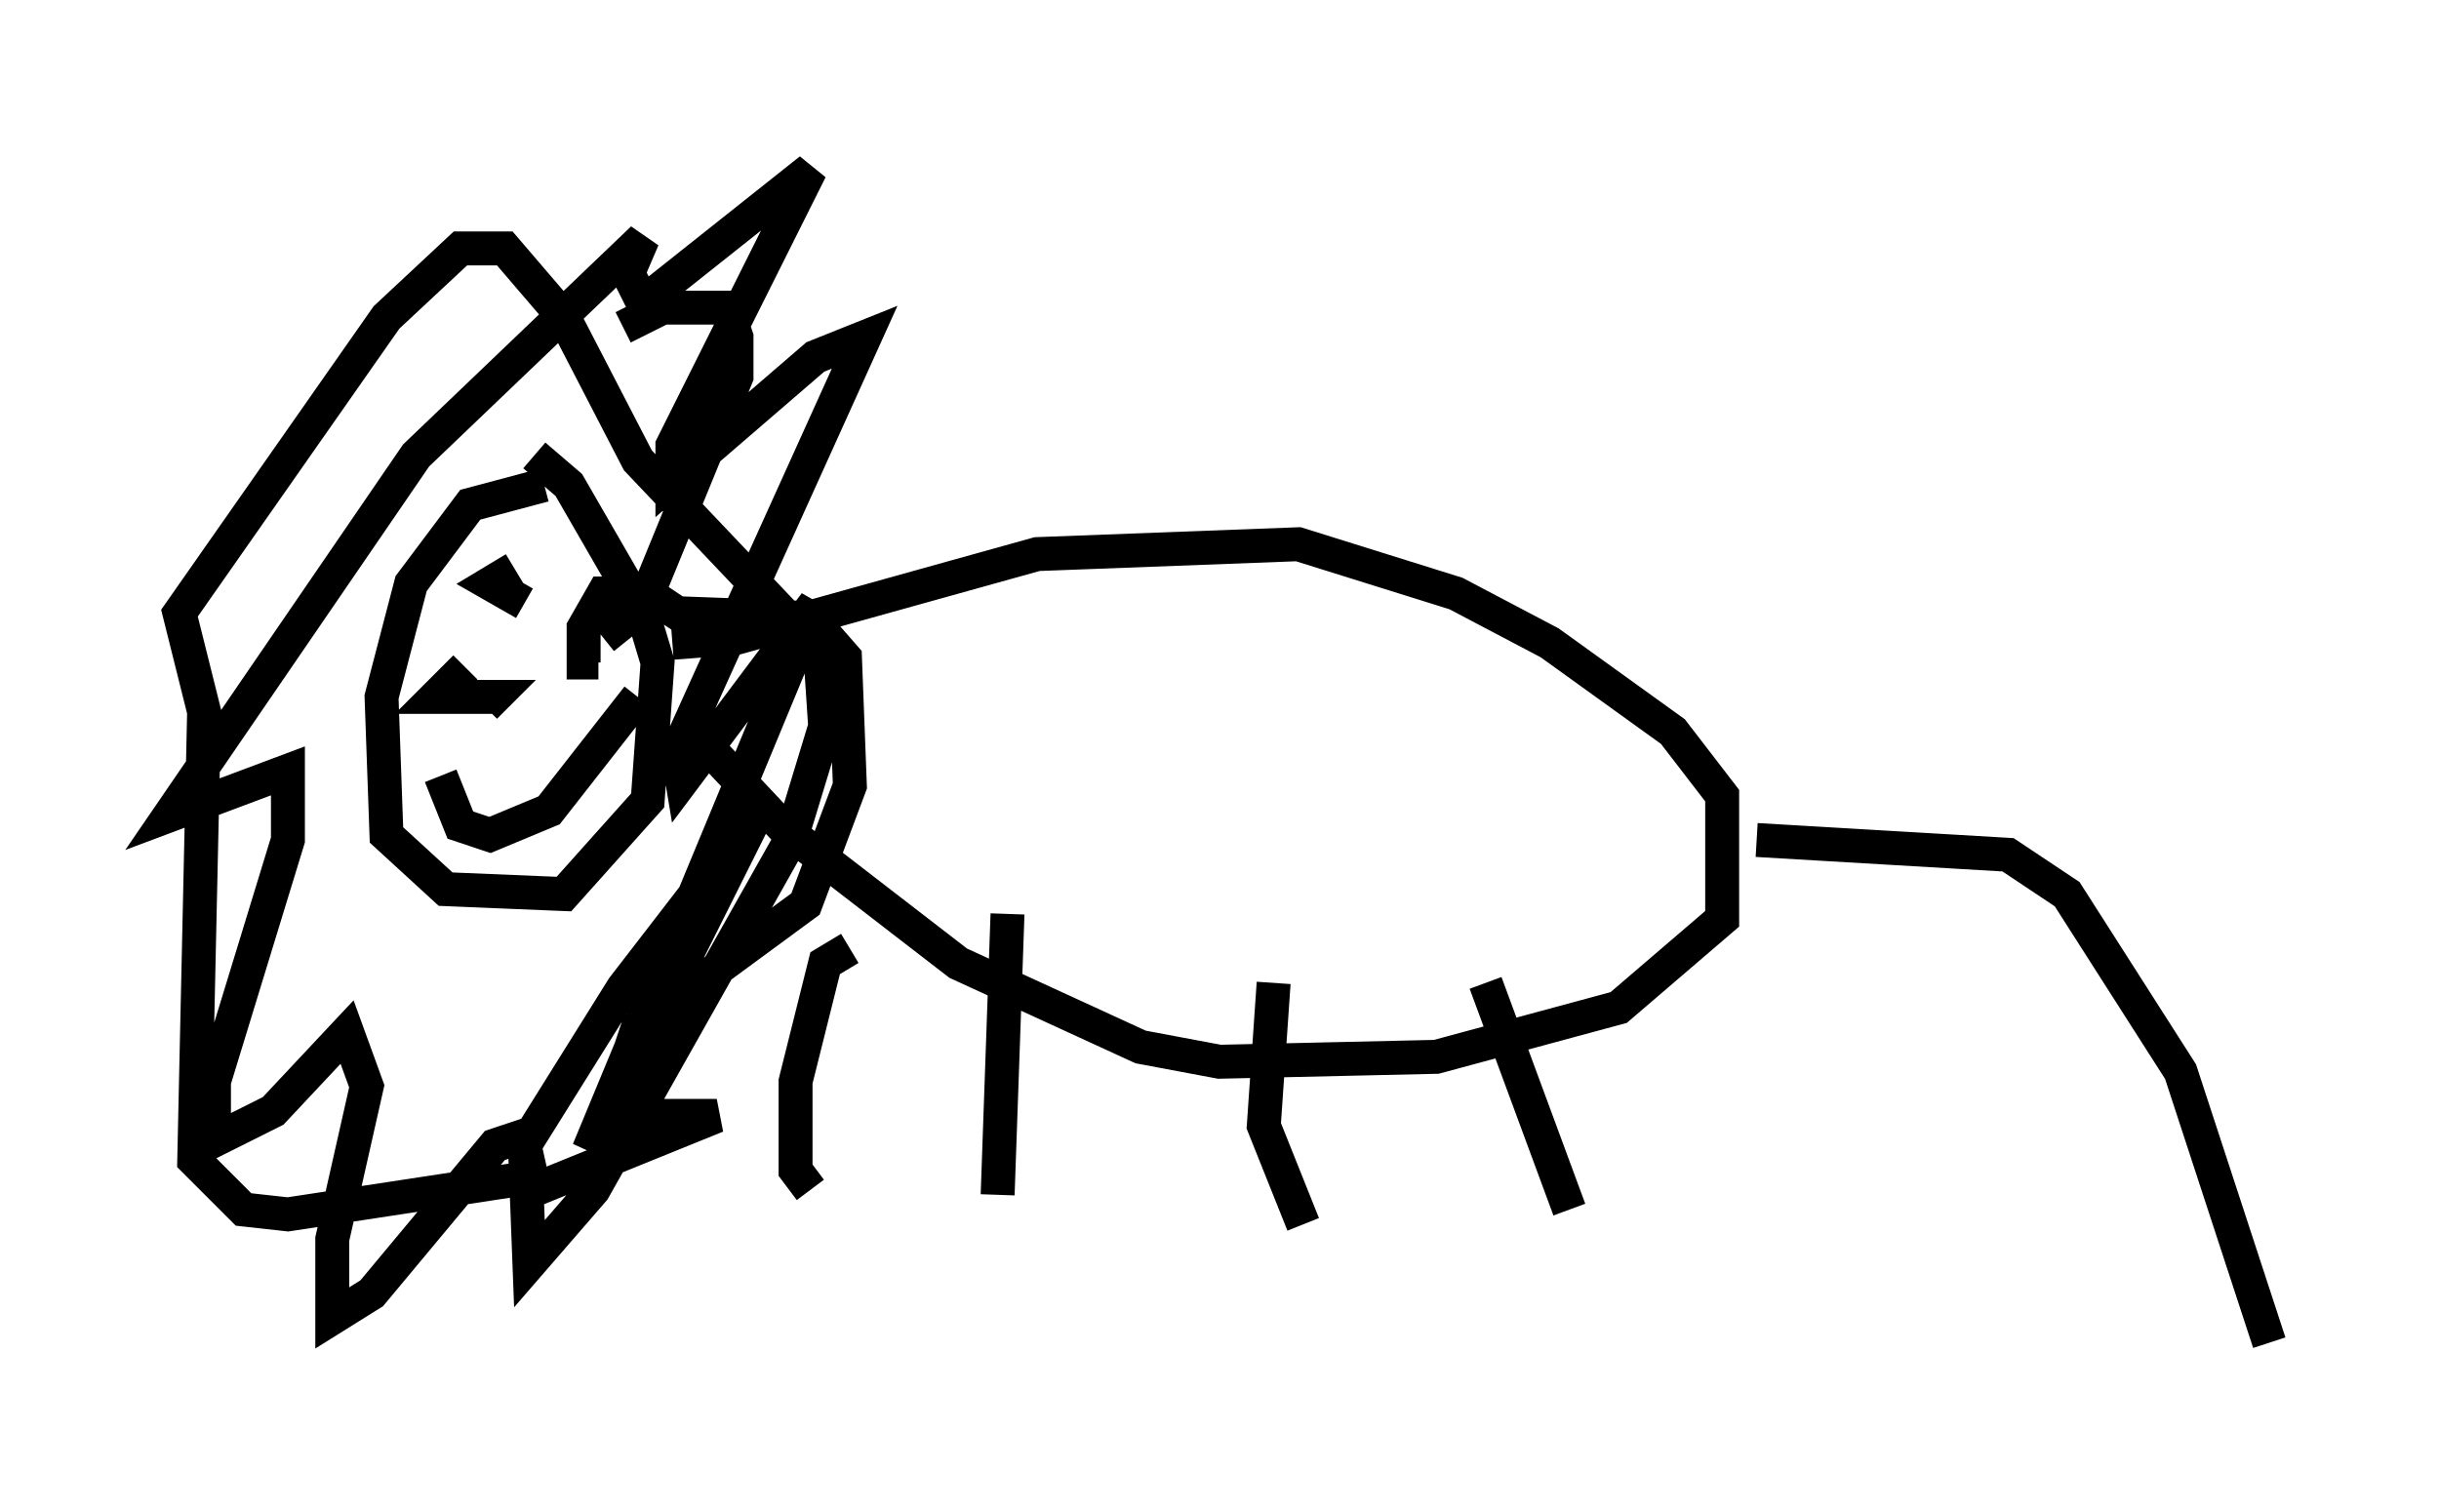 <?xml version="1.0" encoding="utf-8" ?>
<svg baseProfile="full" height="44.57" version="1.1" width="71.877" xmlns="http://www.w3.org/2000/svg" xmlns:ev="http://www.w3.org/2001/xml-events" xmlns:xlink="http://www.w3.org/1999/xlink"><defs /><rect fill="white" height="44.57" width="71.877" x="0" y="0" /><path d="M18.073, 10.374 m0.291, -0.726 l1.162, -0.581 1.888, 0.0 l0.291, 0.872 0.0, 1.162 l-2.615, 6.391 0.872, 0.581 l3.922, 0.145 1.017, 1.162 l0.145, 3.777 -1.307, 3.486 l-4.939, 3.631 -0.291, 0.872 l0.0, 1.017 0.726, 0.726 l1.888, 0.0 -5.374, 2.179 l-0.291, -1.307 2.905, -4.648 l3.922, -5.084 -4.939, 9.877 l6.682, -16.123 -3.922, 5.229 l-0.145, -0.872 5.52, -12.201 l-1.453, 0.581 -4.212, 3.631 l0.0, -1.017 4.067, -8.134 l-4.939, 3.922 -0.436, -0.872 l0.436, -1.017 -6.682, 6.391 l-7.263, 10.603 3.486, -1.307 l0.0, 2.034 -2.179, 7.117 l0.0, 1.743 1.743, -0.872 l2.179, -2.324 0.581, 1.598 l-1.017, 4.503 0.0, 2.324 l1.162, -0.726 3.631, -4.358 l0.872, -0.291 0.145, 3.777 l1.888, -2.179 5.81, -10.313 l1.017, -3.341 -0.145, -2.179 l-5.374, -5.665 -2.179, -4.212 l-1.743, -2.034 -1.307, 0.0 l-2.179, 2.034 -6.101, 8.715 l0.726, 2.905 -0.291, 13.218 l1.453, 1.453 1.307, 0.145 l6.682, -1.017 m0.872, -20.48 l-2.179, 0.581 -1.743, 2.324 l-0.872, 3.341 0.145, 4.067 l1.743, 1.598 3.486, 0.145 l2.469, -2.76 0.291, -4.067 l-0.436, -1.453 -2.179, -3.777 l-1.017, -0.872 m-0.581, 3.341 l-0.726, 0.436 1.017, 0.581 m2.034, 0.436 l0.0, 0.0 m-2.76, 1.888 l0.0, 0.0 m-1.017, -0.436 l-0.872, 0.872 1.743, 0.0 l-0.291, 0.291 m-1.307, 2.034 l0.581, 1.453 0.872, 0.291 l1.743, -0.726 2.615, -3.341 m-1.017, -1.743 l0.726, -0.581 0.0, -0.726 l-0.726, 0.0 -0.581, 1.017 l0.0, 1.017 0.436, 0.0 m2.179, -0.581 l1.888, -0.145 8.86, -2.469 l7.698, -0.291 4.648, 1.453 l2.76, 1.453 3.631, 2.615 l1.453, 1.888 0.0, 3.631 l-3.05, 2.615 -5.374, 1.453 l-6.391, 0.145 -2.324, -0.436 l-5.374, -2.469 -5.084, -3.922 l-2.324, -2.469 m4.212, 5.955 l-0.726, 0.436 -0.872, 3.486 l0.0, 2.615 0.436, 0.581 m5.81, -8.134 l-0.291, 8.279 m8.134, -6.246 l-0.291, 4.212 1.162, 2.905 m5.374, -7.117 l2.469, 6.682 m5.52, -10.894 l7.408, 0.436 1.743, 1.162 l3.341, 5.229 2.615, 7.989 " fill="none" stroke="black" stroke-width="1" /></svg>